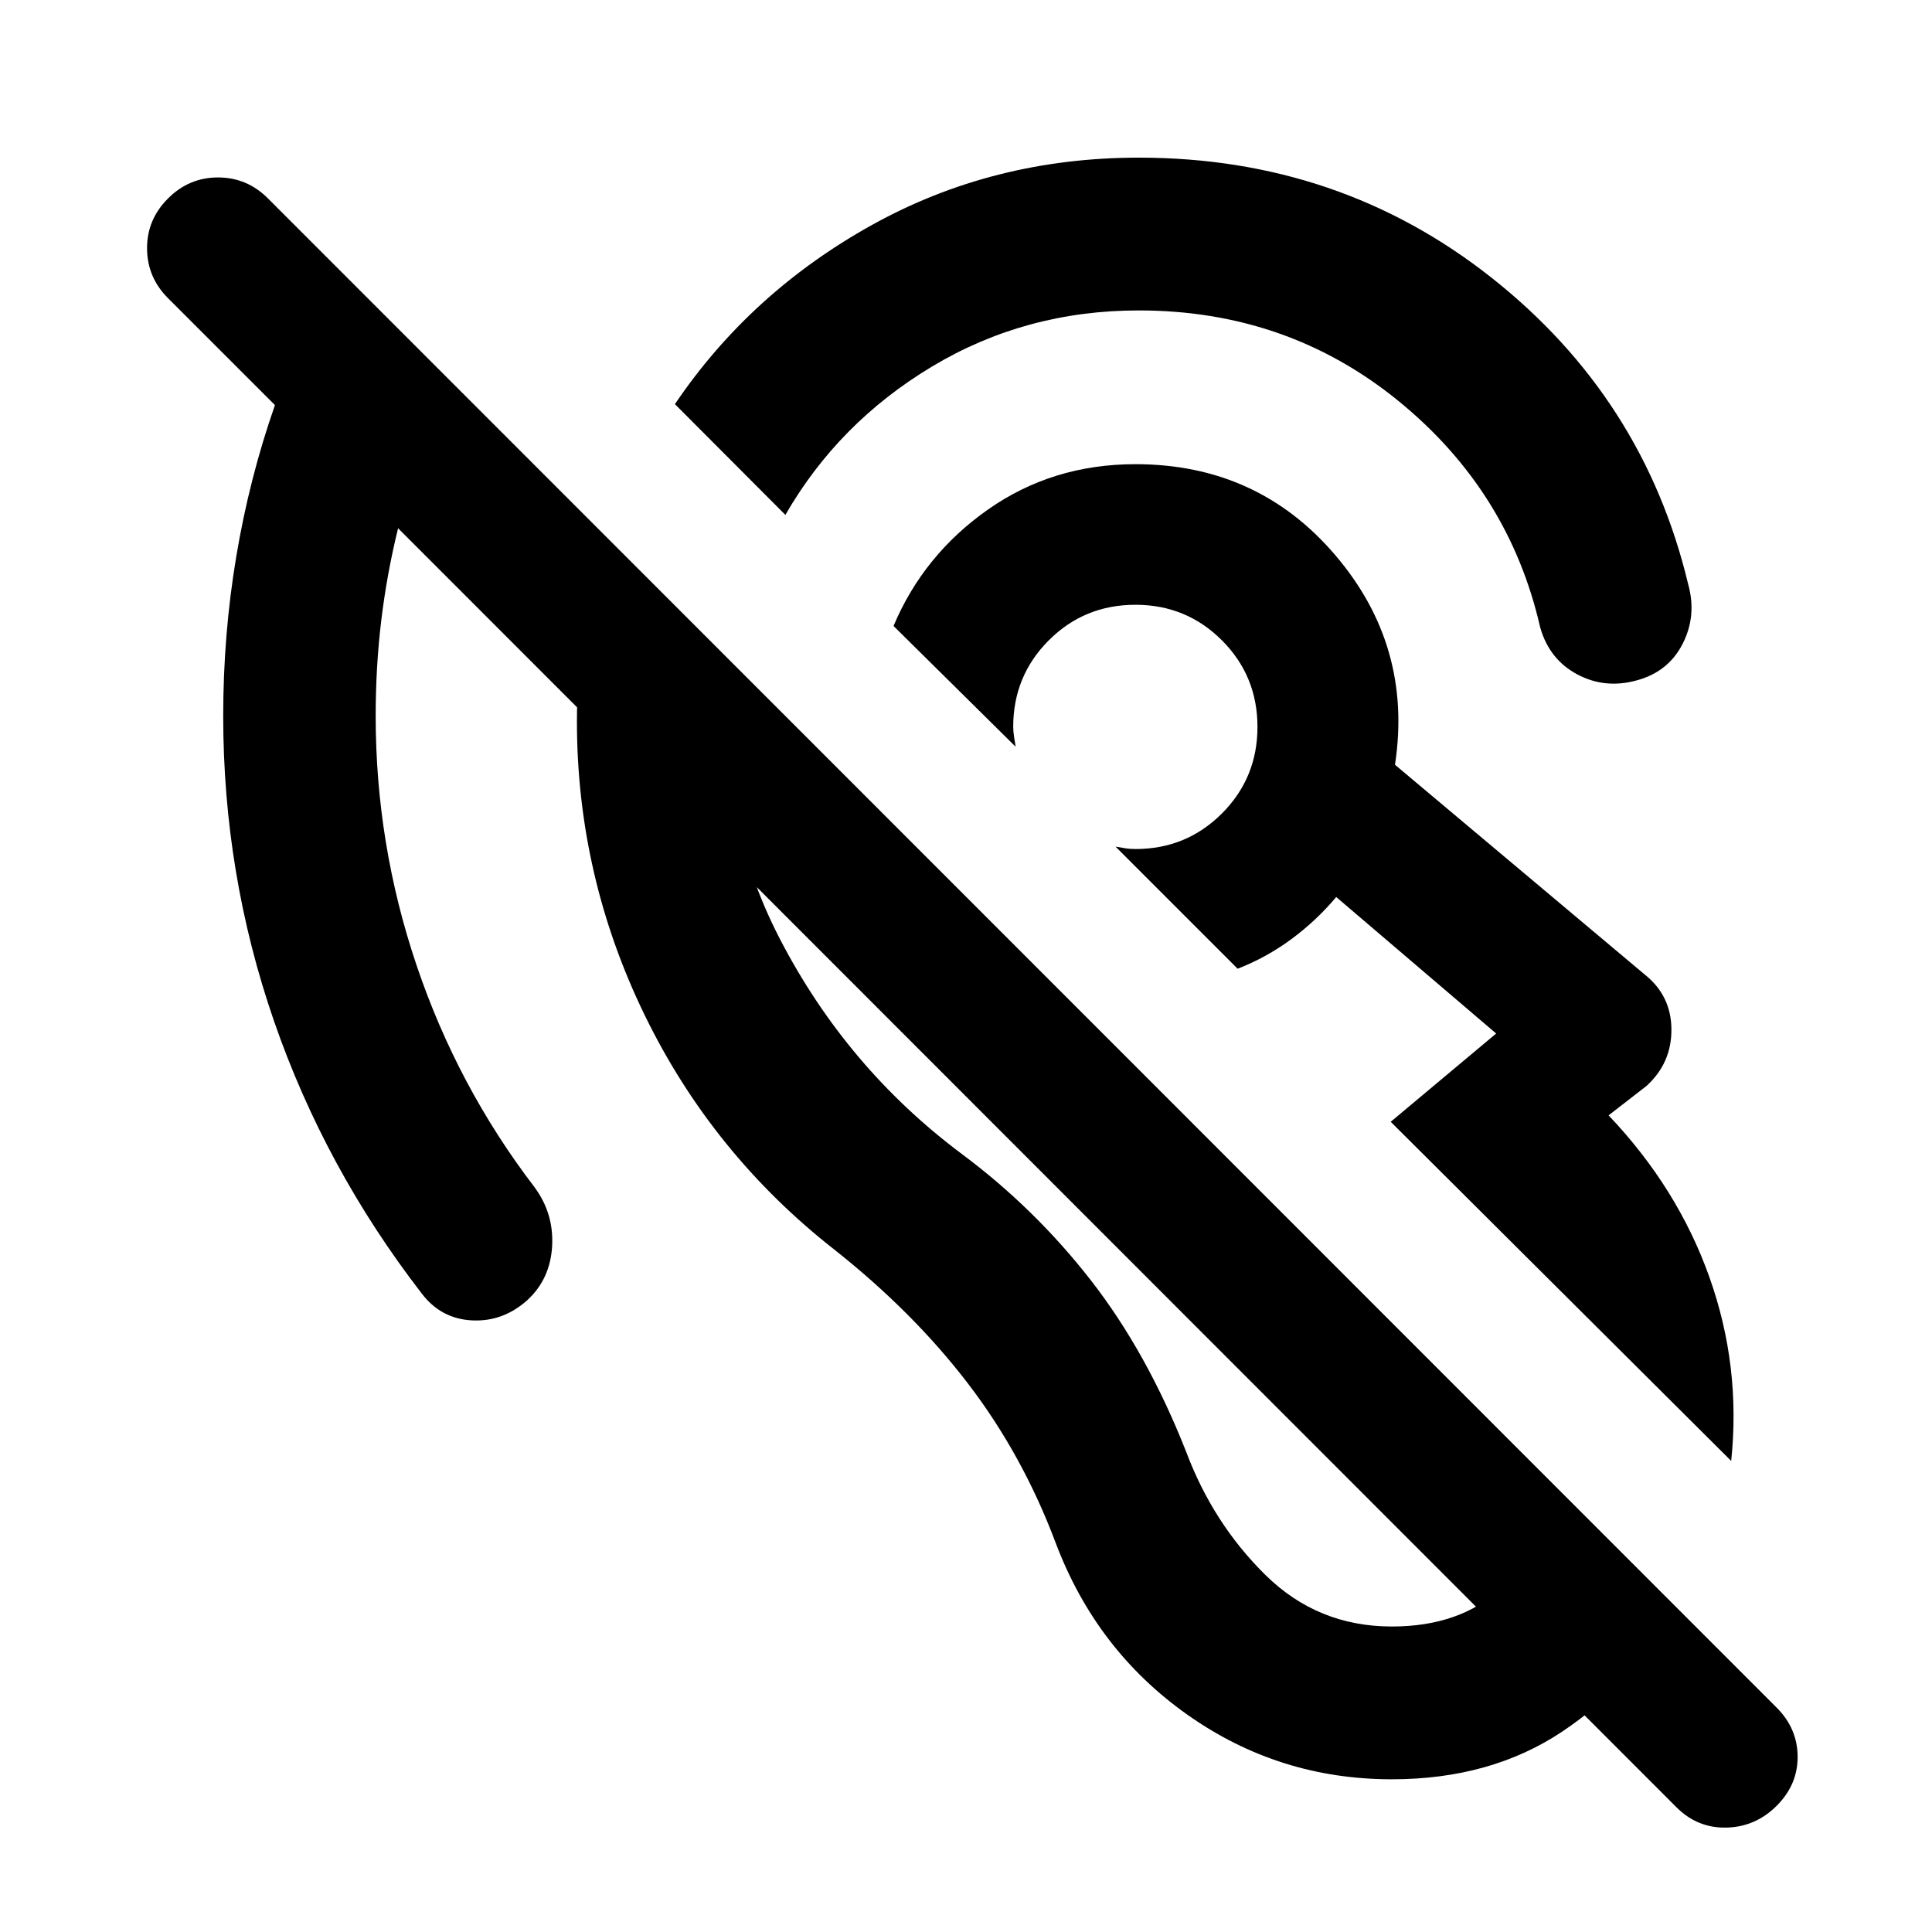<svg xmlns="http://www.w3.org/2000/svg" height="40" viewBox="0 -960 960 960" width="40"><path d="M691.57-75.88q-56.11 0-101.49-32.04-45.38-32.04-65.52-85.43-16.44-43.74-43.58-79.18-27.13-35.45-66.22-66.41-60.87-47.65-94.48-116.78-33.61-69.13-33.61-145.91 0-23.83 3.73-46.53 3.73-22.71 10.53-44.33l63.4 63.08q-10.08 71.63 23.12 135.82 33.21 64.18 90.43 106.96 36.4 27.12 64.25 62.91 27.84 35.79 47.27 85.1 13.35 35.54 39.35 61.18t62.87 25.64q33.83 0 54.29-18.99t27.37-47.41l58.29 58.28q-19.83 36.65-55.32 60.34-35.49 23.7-84.68 23.7Zm168.65-158.19L691.04-402.59l52.4-43.86-79.48-67.83q-9.86 11.76-22.3 20.94-12.44 9.18-26.69 14.69l-60.67-60.67q2.21.35 4.61.78 2.41.42 5.31.42 25.27 0 42.94-17.66 17.67-17.67 17.67-43.02 0-25.36-17.67-43.03-17.67-17.66-42.94-17.66-25.43 0-43.1 17.69-17.66 17.69-17.66 42.98 0 2.14.42 4.9.43 2.75.78 4.96l-60.67-60q14.91-35.37 46.97-57.88 32.07-22.51 73.26-22.51 60.74 0 99.32 45.25 38.57 45.25 29.63 104.11l124.06 104.2q13.2 10.48 13.29 27.29.09 16.82-12.47 28.17l-18.75 14.54q34.36 36.13 50.1 80.41 15.75 44.28 10.82 91.31ZM390.25-704.15l-54.89-55.04q37.46-55.4 97.76-88.94 60.3-33.54 132.76-33.54 99.77 0 175.29 59.68t97.65 152.19q4.4 15.69-2.7 29.65-7.1 13.97-22.79 18.21-15.84 4.41-29.69-3.02-13.84-7.44-18.33-23.29-15.48-67.86-70.63-112.68-55.14-44.82-128.8-44.82-56.31 0-102.78 27.89t-72.85 73.71ZM882.84-62.73q-10.48 10.48-24.91 10.85-14.44.37-24.91-10.1L197.81-697.52q-5.57 22.66-8.36 45.78-2.78 23.12-2.78 47.44 0 63.79 20.33 123.98 20.33 60.19 58.57 110.19 9.72 13.15 8.77 29.44-.96 16.28-12.31 26.72-12.09 10.85-27.51 10.06-15.42-.79-24.98-13.38-48.09-62.26-73.36-135.27-25.27-73.01-25.27-151.74 0-40.37 6.5-79.24 6.51-38.86 19.21-75.17l-53.16-53.16q-10.32-10.32-10.39-24.66-.08-14.35 10.39-24.83 10.41-10.47 24.87-10.47t24.87 10.47l749.64 749.89q10.31 10.32 10.39 24.29.08 13.97-10.39 24.45ZM564.22-598.88Zm114.61 140.82Z"/></svg>